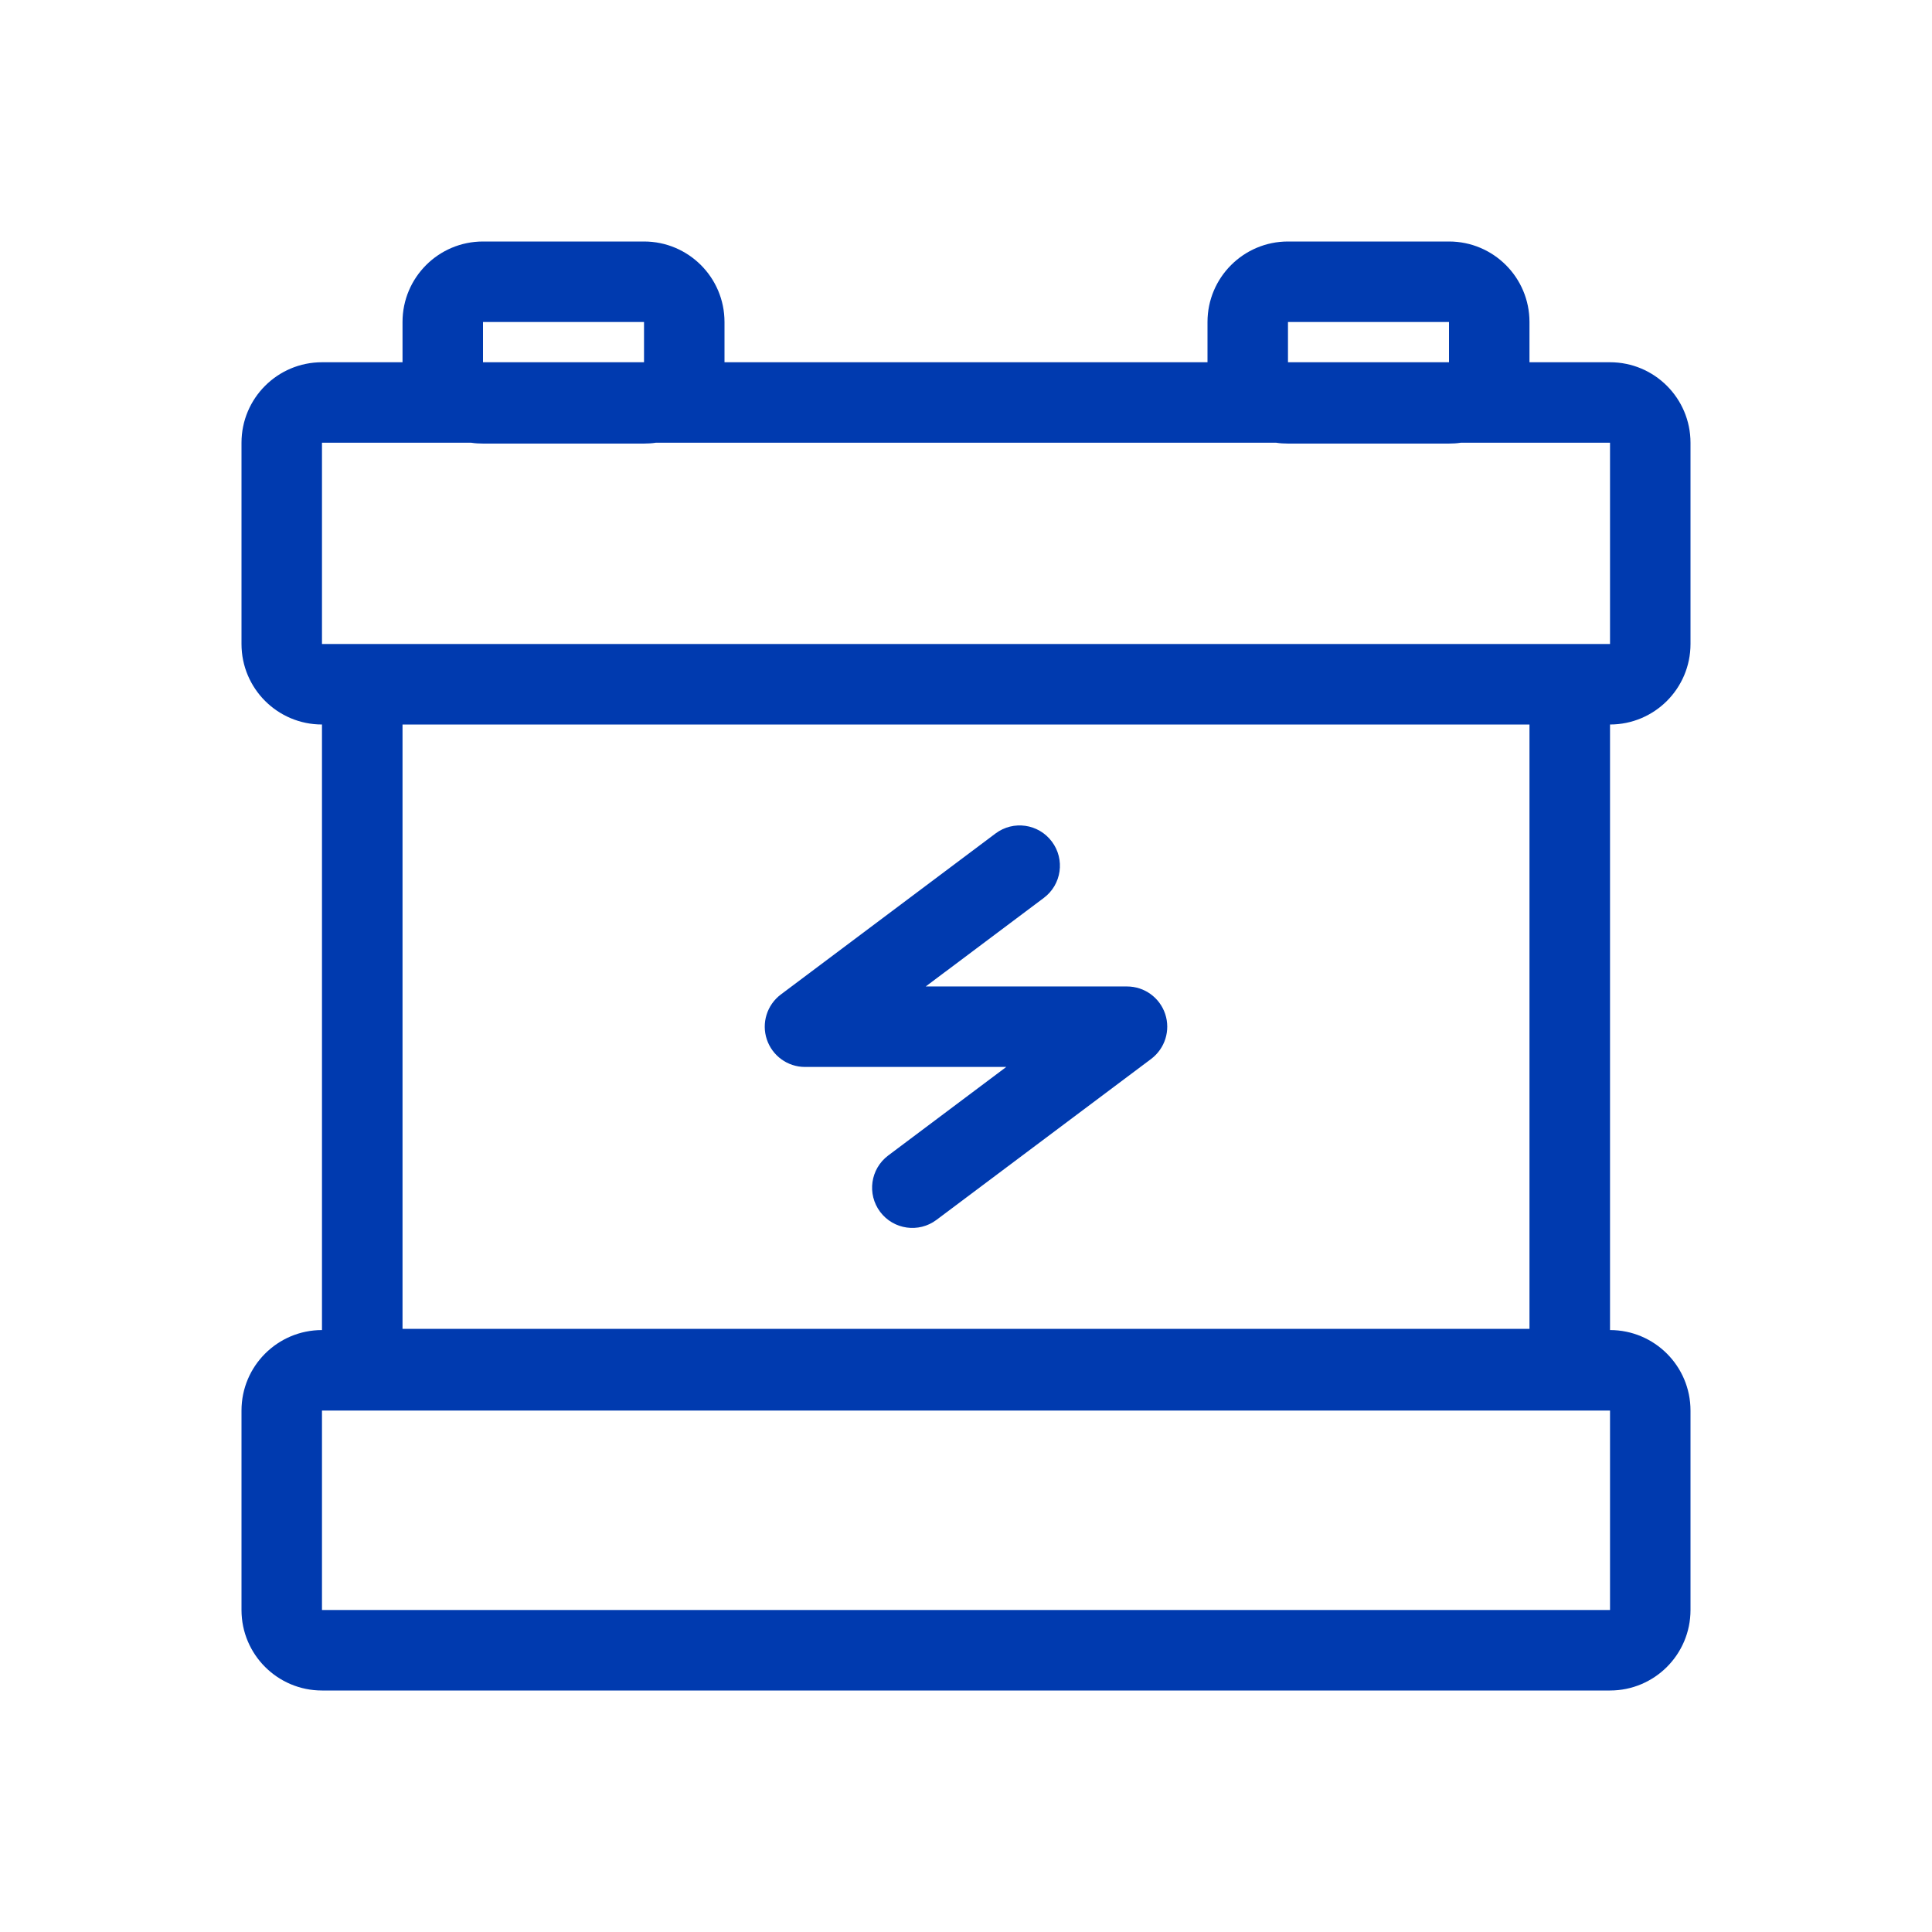<svg width="32" height="32" viewBox="0 0 32 32" fill="none" xmlns="http://www.w3.org/2000/svg">
<path fill-rule="evenodd" clip-rule="evenodd" d="M8 5.333H10.667V6H8V5.333ZM6.667 6V5.333C6.667 4.597 7.264 4 8 4H10.667C11.403 4 12 4.597 12 5.333V6H20V5.333C20 4.597 20.597 4 21.333 4H24C24.736 4 25.333 4.597 25.333 5.333V6H26.667C27.403 6 28 6.597 28 7.333V10.667C28 11.403 27.403 12 26.667 12V22.03C27.403 22.03 28 22.627 28 23.363V26.667C28 27.403 27.403 28 26.667 28H5.333C4.597 28 4 27.403 4 26.667V23.363C4 22.627 4.597 22.03 5.333 22.03L5.333 12C4.597 12 4 11.403 4 10.667V7.333C4 6.597 4.597 6 5.333 6H6.667ZM7.805 7.333H5.333V10.667H26.667L26.667 7.333H24.195C24.131 7.343 24.066 7.347 24 7.347H21.333C21.267 7.347 21.202 7.343 21.138 7.333H10.862C10.798 7.343 10.733 7.347 10.667 7.347H8C7.934 7.347 7.869 7.343 7.805 7.333ZM6.667 12V22.01H25.333V12H6.667ZM24 6V5.333H21.333V6H24ZM26.667 23.363H5.333V26.667H26.667V23.363ZM17.289 14.872C17.584 14.651 17.643 14.233 17.422 13.939C17.201 13.644 16.784 13.584 16.489 13.805L12.933 16.472C12.704 16.644 12.61 16.944 12.701 17.216C12.792 17.488 13.046 17.672 13.333 17.672H16.667L14.711 19.139C14.417 19.36 14.357 19.777 14.578 20.072C14.799 20.366 15.217 20.426 15.511 20.205L19.067 17.539C19.296 17.366 19.39 17.067 19.299 16.794C19.208 16.522 18.954 16.339 18.667 16.339H15.333L15.651 16.1L15.664 16.091L17.289 14.872Z" fill="#003AAF"/>
</svg>
